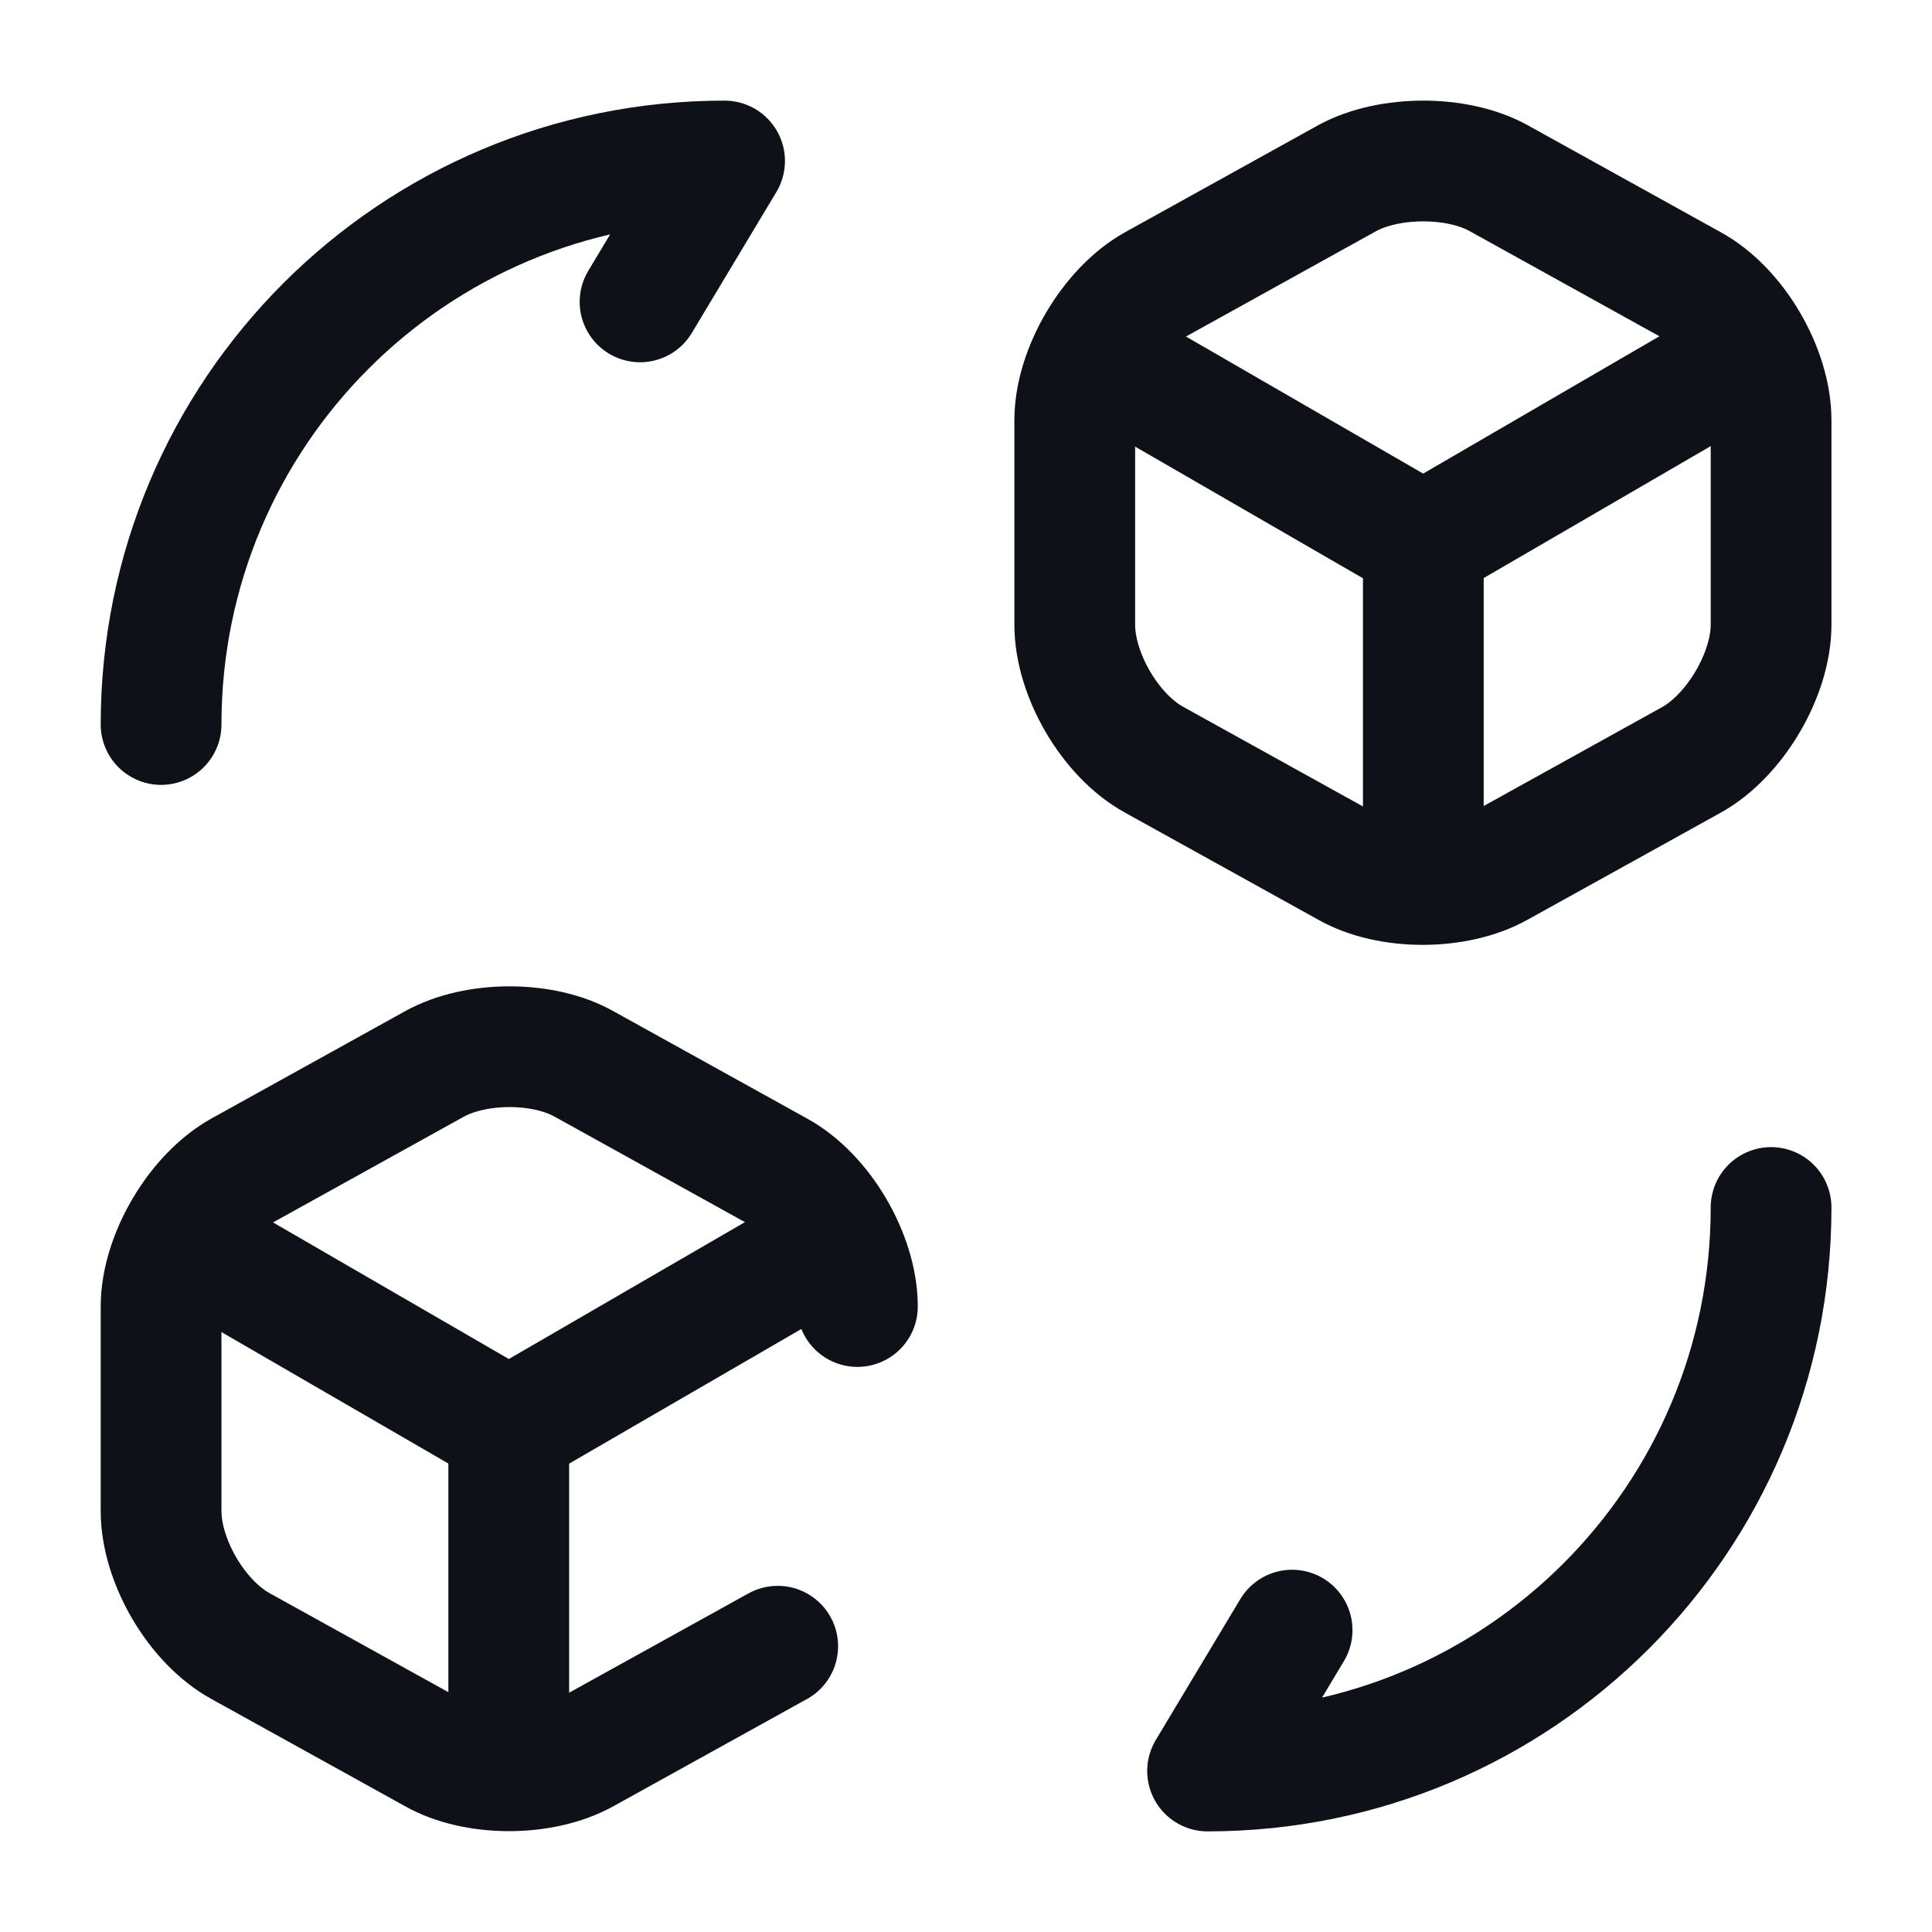 <svg width="24" height="24" viewBox="0 0 24 24" fill="none" xmlns="http://www.w3.org/2000/svg">
<path d="M22.001 15C22.001 18.87 18.871 22 15.001 22L16.051 20.25" stroke="#0E1117" stroke-width="1.5" stroke-linecap="round" stroke-linejoin="round"/>
<path d="M2.001 9C2.001 5.13 5.131 2 9.001 2L7.951 3.75" stroke="#0E1117" stroke-width="1.5" stroke-linecap="round" stroke-linejoin="round"/>
<path d="M13.7 4.45L17.68 6.75L21.62 4.46" stroke="#0E1117" stroke-width="1.5" stroke-linecap="round" stroke-linejoin="round"/>
<path d="M17.681 10.82V6.74" stroke="#0E1117" stroke-width="1.5" stroke-linecap="round" stroke-linejoin="round"/>
<path d="M16.741 2.21L14.341 3.54C13.801 3.84 13.351 4.6 13.351 5.22V7.76C13.351 8.38 13.791 9.14 14.341 9.44L16.741 10.77C17.251 11.06 18.091 11.06 18.611 10.77L21.011 9.44C21.551 9.14 22.001 8.38 22.001 7.76V5.22C22.001 4.6 21.561 3.84 21.011 3.54L18.611 2.21C18.101 1.93 17.261 1.93 16.741 2.21Z" stroke="#0E1117" stroke-width="1.5" stroke-linecap="round" stroke-linejoin="round"/>
<path d="M2.351 15.449L6.321 17.749L10.271 15.459" stroke="#0E1117" stroke-width="1.5" stroke-linecap="round" stroke-linejoin="round"/>
<path d="M6.32 21.819V17.739" stroke="#0E1117" stroke-width="1.5" stroke-linecap="round" stroke-linejoin="round"/>
<path d="M10.651 16.23C10.651 15.61 10.211 14.85 9.661 14.55L7.261 13.22C6.751 12.93 5.911 12.93 5.391 13.22L2.991 14.55C2.451 14.85 2.001 15.61 2.001 16.23V18.77C2.001 19.39 2.441 20.149 2.991 20.45L5.391 21.779C5.901 22.07 6.741 22.07 7.261 21.779L9.661 20.45" stroke="#0E1117" stroke-width="1.5" stroke-linecap="round" stroke-linejoin="round"/>
</svg>
